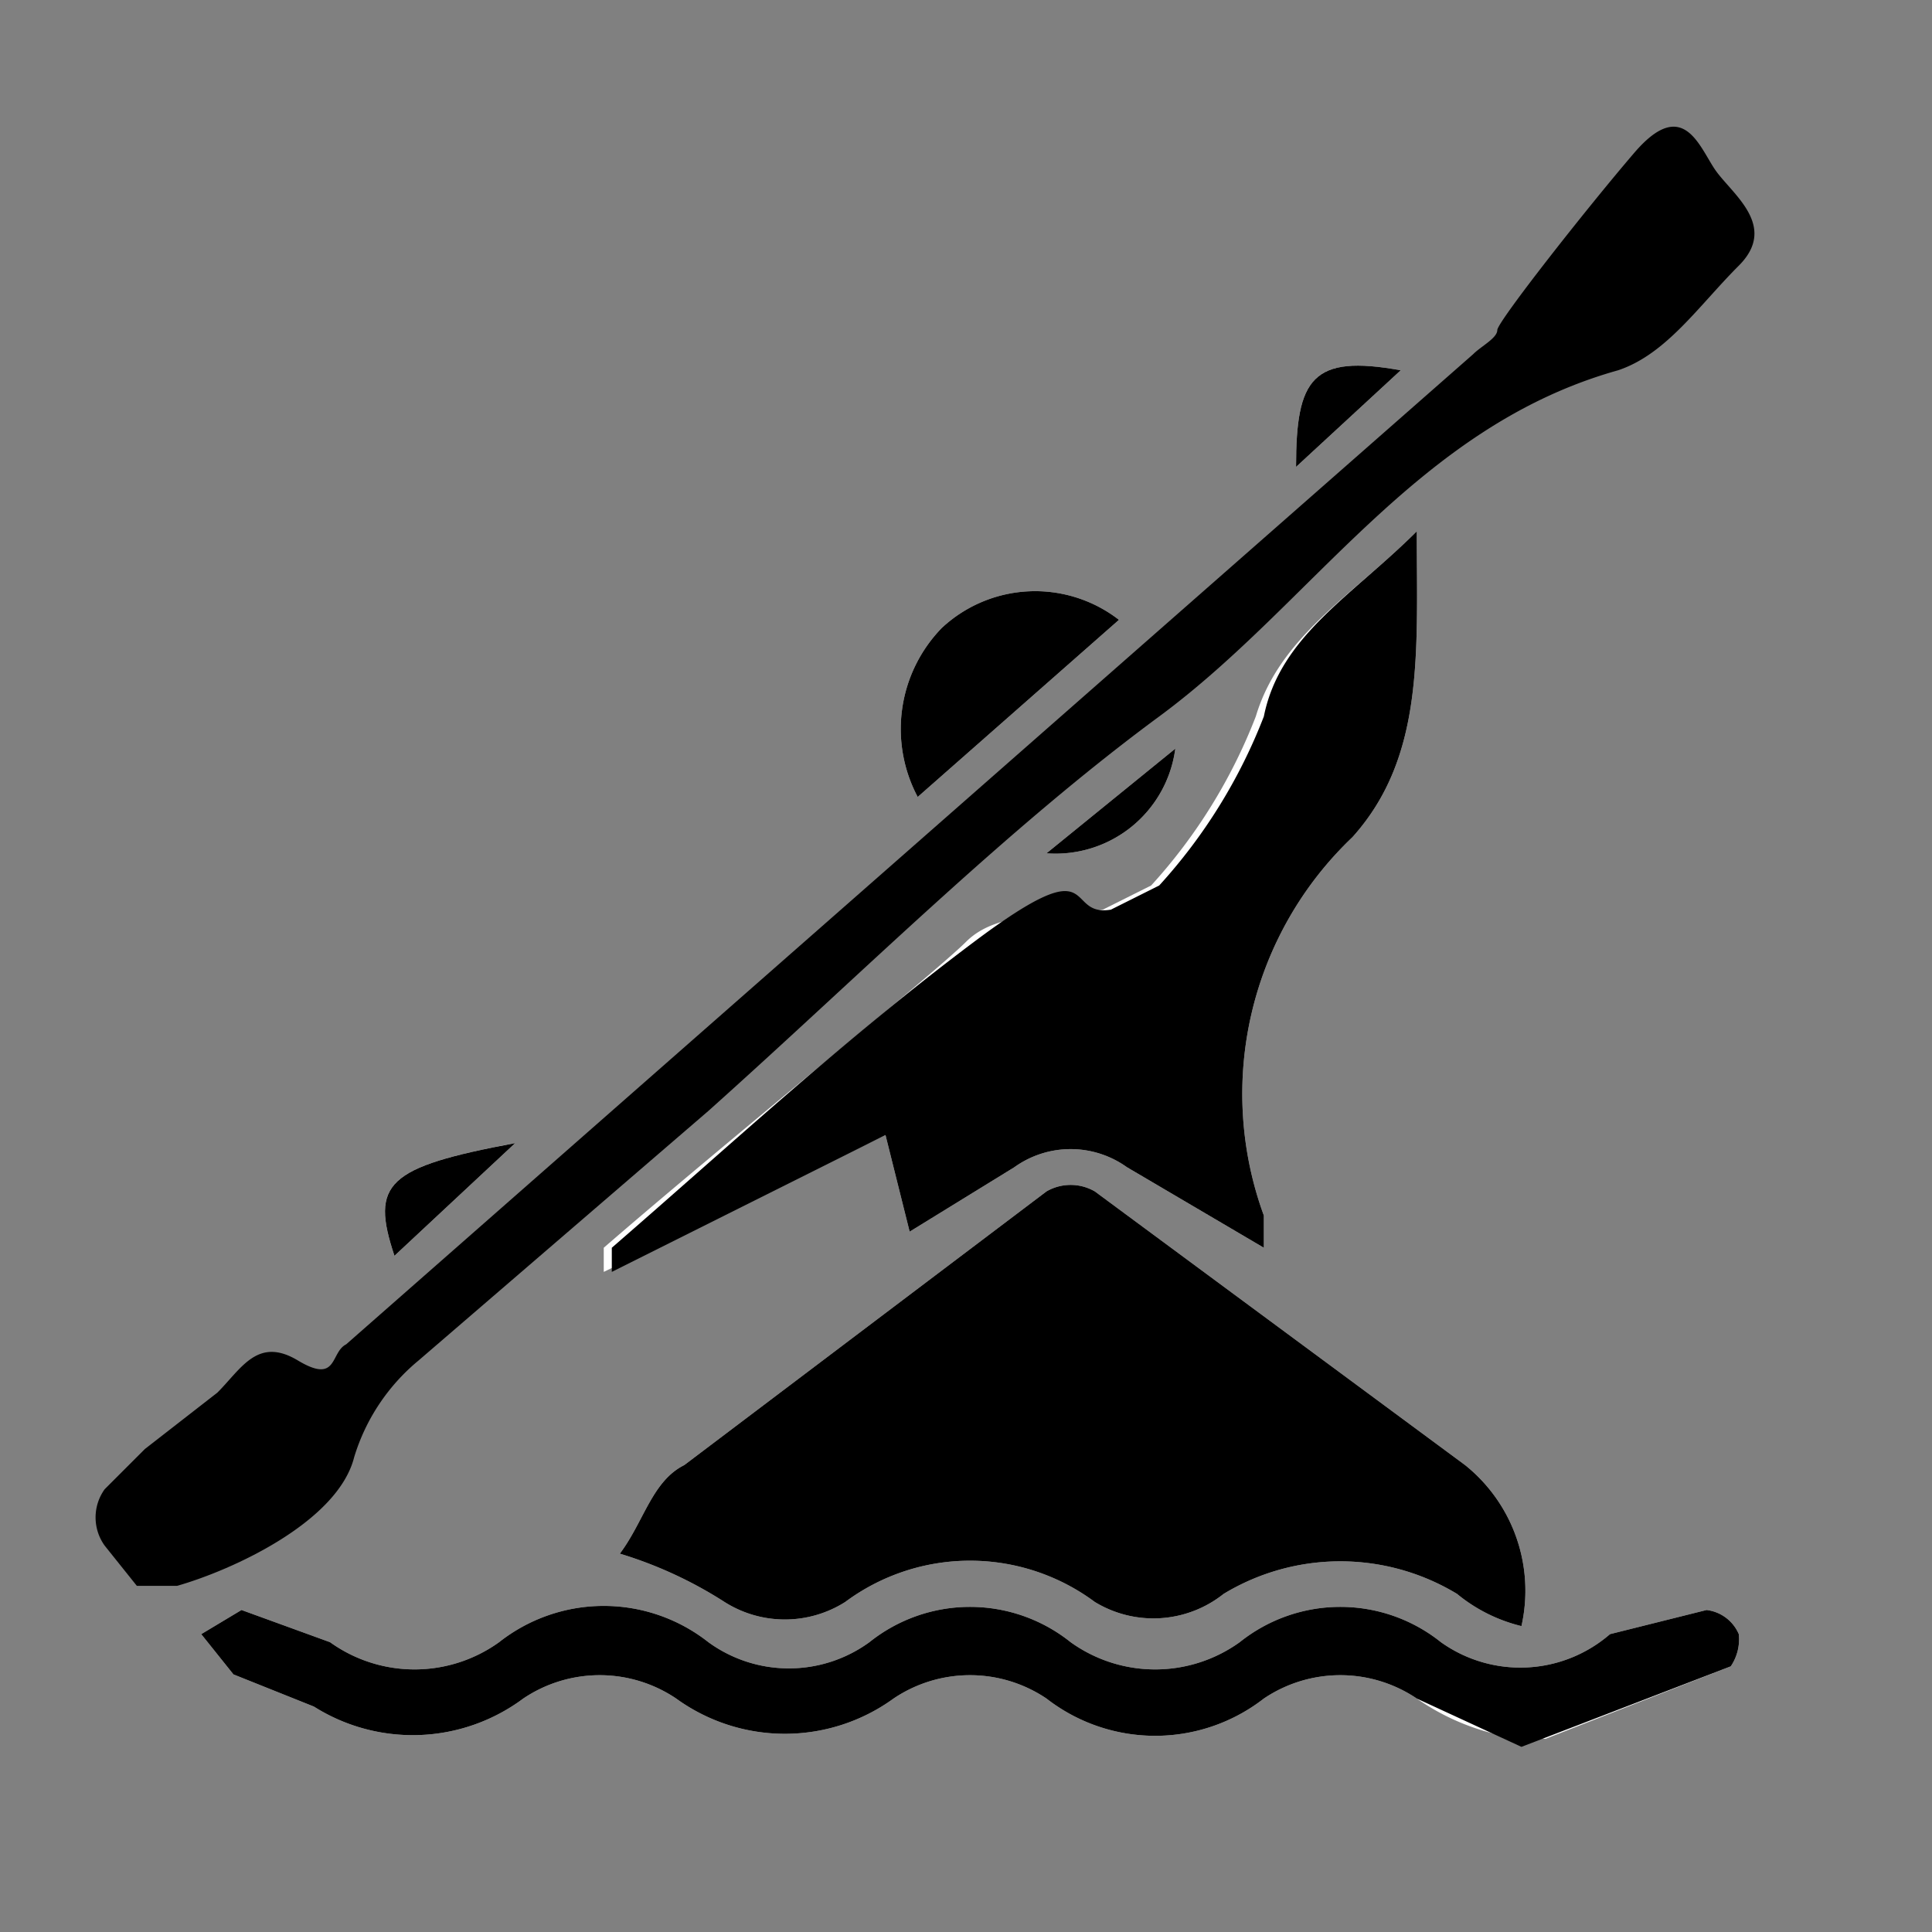 <svg id="Capa_1" data-name="Capa 1" xmlns="http://www.w3.org/2000/svg" height="54px" viewBox="0 0 24 24" width="54px" fill="#000000"><rect x="0" y="0" width="24" height="24" fill="#808080" stroke="none"/><title>iconos</title><path d="M18.9,20.2a2,2,0,0,0-.7-2l-4.6-3.4a.6.6,0,0,0-.6,0L8.5,18.2c-.4.2-.5.7-.8,1.1a5.2,5.2,0,0,1,1.3.6,1.4,1.4,0,0,0,1.5,0,2.6,2.6,0,0,1,3.1,0,1.4,1.4,0,0,0,1.6-.1,2.8,2.8,0,0,1,2.9,0A2,2,0,0,0,18.9,20.2ZM17.6,6.6c-.8.8-1.7,1.3-2,2.3A6.7,6.7,0,0,1,14.3,11l-.6.3c-.6.1-1.3,0-1.7.4s-3,2.5-4.5,3.8v.3L11,14.1l.3,1.2,1.3-.8a1.2,1.2,0,0,1,1.4,0l1.7,1v-.4a4.4,4.4,0,0,1,1.1-4.7C17.7,9.4,17.6,8.1,17.6,6.6Zm1.3,15h.3l2.3-.9a.6.6,0,0,0,.1-.4.5.5,0,0,0-.4-.3l-1.2.3a1.7,1.7,0,0,1-2.1.1,2,2,0,0,0-2.5,0,1.8,1.8,0,0,1-2.1,0,2,2,0,0,0-2.5,0,1.7,1.7,0,0,1-2,0,2.1,2.1,0,0,0-2.6,0,1.8,1.8,0,0,1-2.1,0L3,20l-.5.3.4.5,1,.4a2.3,2.3,0,0,0,2.6-.1,1.7,1.7,0,0,1,1.9,0,2.3,2.3,0,0,0,2.7,0,1.7,1.7,0,0,1,1.9,0,2.2,2.2,0,0,0,2.7,0,1.7,1.7,0,0,1,1.9,0A2.9,2.9,0,0,0,18.9,21.6Zm-5-13.9a1.7,1.7,0,0,0-2.2.1,1.8,1.8,0,0,0-.3,2.1ZM6.4,14.2c-1.6.3-1.8.5-1.5,1.4Zm9.7-8.4,1.3-1.2C16.3,4.4,16.1,4.7,16.1,5.8ZM13,10.6a1.5,1.5,0,0,0,1.6-1.3Z" fill="#fff"/><path d="M1.3,18.5l.5-.5.9-.7c.3-.3.5-.7,1-.4s.4-.1.6-.2l14-12.3c.1-.1.3-.2.3-.3s1.1-1.5,1.7-2.2.8-.1,1,.2.8.7.3,1.2-.9,1.1-1.5,1.3c-2.5.7-3.8,2.9-5.7,4.3s-3.7,3.2-5.6,4.9L5.2,16.9a2.5,2.5,0,0,0-.8,1.2c-.2.8-1.5,1.4-2.2,1.6H1.7l-.4-.5A.6.6,0,0,1,1.3,18.5Z"/><path d="M18.9,20.2a2,2,0,0,1-.8-.4,2.8,2.8,0,0,0-2.9,0,1.4,1.4,0,0,1-1.6.1,2.6,2.6,0,0,0-3.1,0,1.4,1.4,0,0,1-1.5,0,5.2,5.2,0,0,0-1.3-.6c.3-.4.4-.9.8-1.1L13,14.8a.6.6,0,0,1,.6,0l4.6,3.4A2,2,0,0,1,18.9,20.2Z"/><path d="M17.6,6.6c0,1.5.1,2.8-.8,3.8a4.4,4.4,0,0,0-1.1,4.7v.4l-1.7-1a1.2,1.2,0,0,0-1.4,0l-1.3.8L11,14.1,7.6,15.8v-.3c1.5-1.3,2.9-2.6,4.5-3.8s1.1-.3,1.7-.4l.6-.3a6.7,6.7,0,0,0,1.3-2.1C15.9,7.9,16.8,7.4,17.6,6.6Z"/><path d="M18.9,21.7l-1.3-.6a1.7,1.7,0,0,0-1.9,0,2.2,2.2,0,0,1-2.7,0,1.7,1.7,0,0,0-1.9,0,2.3,2.3,0,0,1-2.7,0,1.7,1.7,0,0,0-1.9,0,2.3,2.3,0,0,1-2.6.1l-1-.4-.4-.5L3,20l1.1.4a1.8,1.8,0,0,0,2.1,0,2.1,2.1,0,0,1,2.6,0,1.7,1.7,0,0,0,2,0,2,2,0,0,1,2.5,0,1.8,1.8,0,0,0,2.1,0,2,2,0,0,1,2.5,0,1.7,1.7,0,0,0,2.1-.1l1.2-.3a.5.5,0,0,1,.4.3.6.6,0,0,1-.1.4Z"/><path d="M13.9,7.7,11.4,9.9a1.8,1.8,0,0,1,.3-2.1A1.7,1.7,0,0,1,13.9,7.7Z"/><path d="M6.4,14.2,4.9,15.6C4.6,14.7,4.8,14.5,6.4,14.2Z"/><path d="M16.1,5.8c0-1.1.2-1.4,1.3-1.2Z"/><path d="M13,10.6l1.6-1.3A1.5,1.5,0,0,1,13,10.6Z"/></svg>
